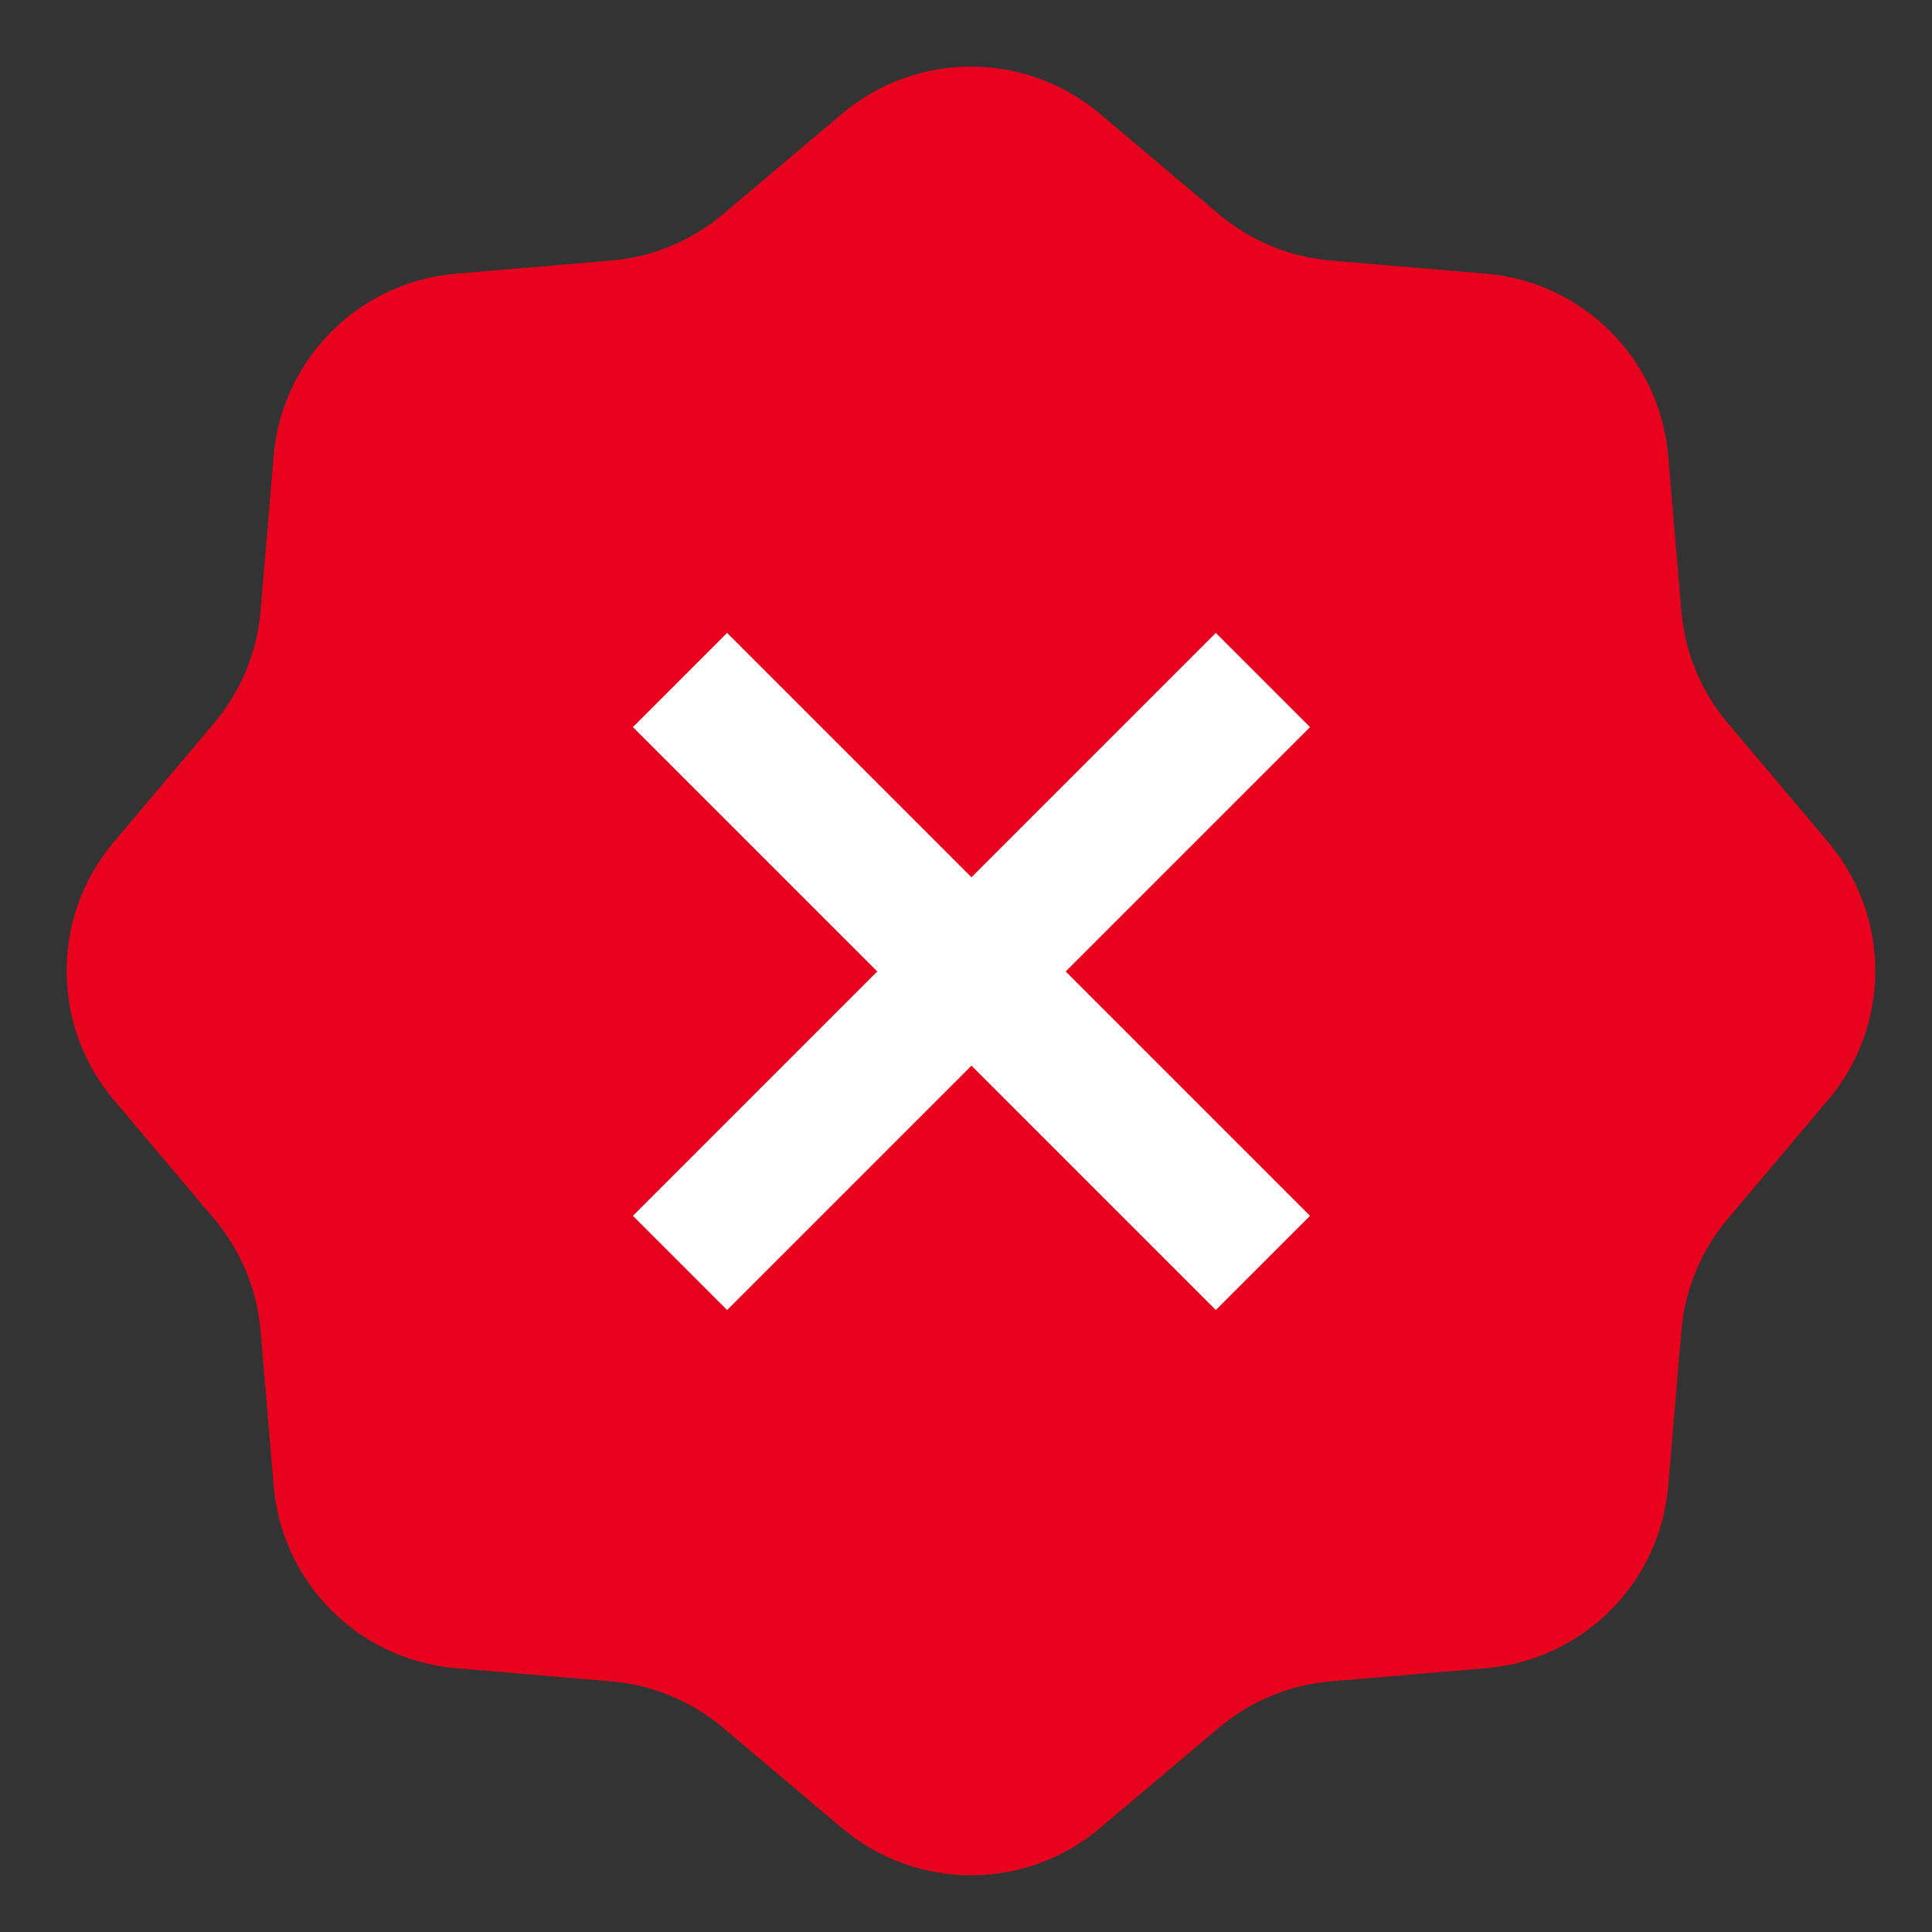 <svg width="58" height="58" viewBox="0 0 58 58" fill="none" xmlns="http://www.w3.org/2000/svg">
<rect x="0" y="0" width="58" height="58" fill="#333333" stroke="none"/>
<path d="M25.278 3.415C27.514 1.528 30.783 1.528 33.019 3.415L36.589 6.428C37.539 7.23 38.714 7.717 39.953 7.822L44.608 8.216C47.523 8.462 49.835 10.774 50.081 13.689L50.475 18.344C50.58 19.583 51.067 20.758 51.869 21.708L54.882 25.278C56.769 27.514 56.769 30.783 54.882 33.019L51.869 36.589C51.067 37.539 50.58 38.714 50.475 39.953L50.081 44.608C49.835 47.523 47.523 49.835 44.608 50.081L39.953 50.475C38.714 50.58 37.539 51.067 36.589 51.869L33.019 54.882C30.783 56.769 27.514 56.769 25.278 54.882L21.708 51.869C20.758 51.067 19.583 50.58 18.344 50.475L13.689 50.081C10.774 49.835 8.462 47.523 8.216 44.608L7.822 39.953C7.717 38.714 7.23 37.539 6.428 36.589L3.415 33.019C1.528 30.783 1.528 27.514 3.415 25.278L6.428 21.708C7.23 20.758 7.717 19.583 7.822 18.344L8.216 13.689C8.462 10.774 10.774 8.462 13.689 8.216L18.344 7.822C19.583 7.717 20.758 7.23 21.708 6.428L25.278 3.415Z" fill="#E7031E"/>
<path d="M39.328 21.828L31.992 29.164L39.328 36.5L36.5 39.328L29.164 31.992L21.828 39.328L19 36.5L26.336 29.164L19 21.828L21.828 19L29.164 26.336L36.5 19L39.328 21.828Z" fill="white"/>
</svg>
